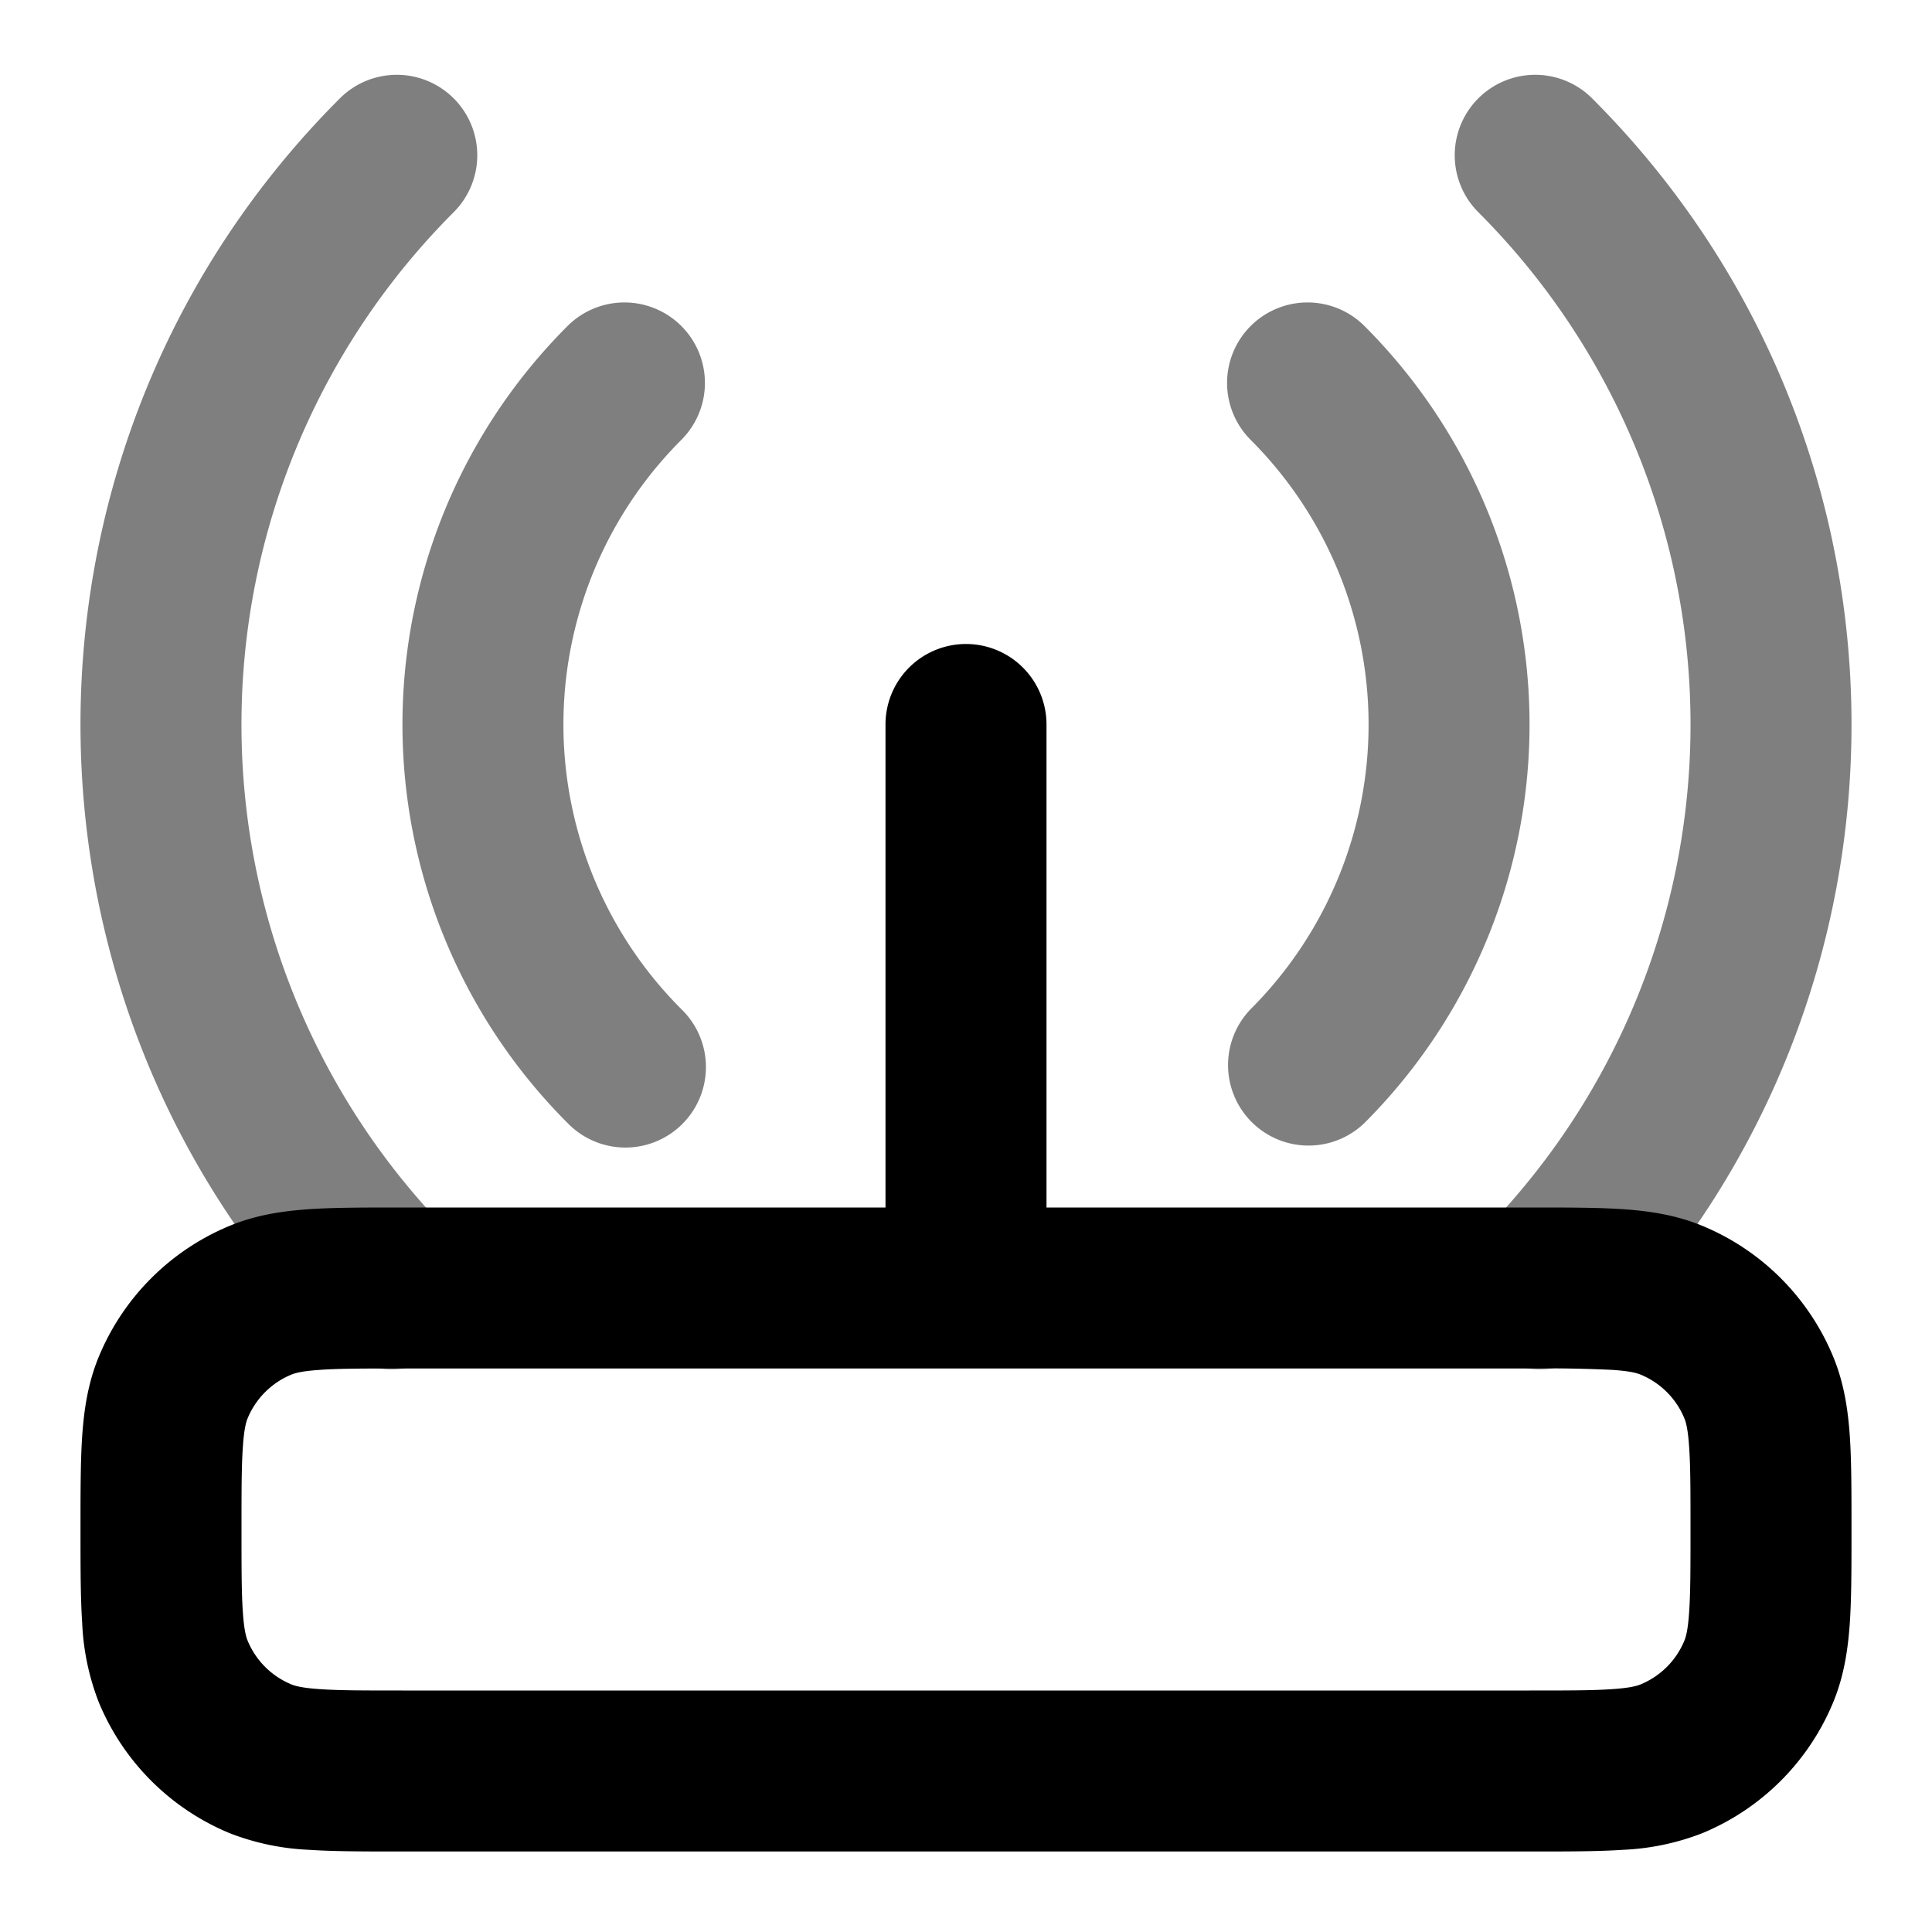 <svg xmlns="http://www.w3.org/2000/svg" width="24" height="24" viewBox="0 0 24 24">
  <path fill-rule="evenodd" d="M5.636 1.222a1 1 0 0 1 0 1.414A9 9 0 0 0 5.572 15.3a1 1 0 1 1-1.428 1.4C-.074 12.398-.048 5.492 4.222 1.222a1 1 0 0 1 1.414 0Zm12.728 0a1 1 0 0 1 1.414 0c4.27 4.27 4.296 11.176.078 15.478a1 1 0 1 1-1.428-1.4 9 9 0 0 0-.064-12.664 1 1 0 0 1 0-1.414Zm-9.9 2.828a1 1 0 0 1 0 1.414 5 5 0 0 0 0 7.072A1 1 0 1 1 7.05 13.95a7 7 0 0 1 0-9.9 1 1 0 0 1 1.414 0Zm7.072 0a1 1 0 0 1 1.414 0 7 7 0 0 1 0 9.9 1 1 0 0 1-1.414-1.414 5 5 0 0 0 0-7.072 1 1 0 0 1 0-1.414Z" clip-rule="evenodd" opacity=".5"/>
  <path fill-rule="evenodd" d="M12 8a1 1 0 0 1 1 1v6h6.032c.439 0 .817 0 1.13.021.33.023.66.072.986.207a3 3 0 0 1 1.624 1.624c.135.326.184.656.207.986.021.313.021.691.021 1.13v.064c0 .439 0 .817-.021 1.13-.023.33-.072.66-.207.986a3 3 0 0 1-1.624 1.624 3.073 3.073 0 0 1-.986.207c-.313.021-.691.021-1.13.021H4.968c-.439 0-.817 0-1.13-.021a3.072 3.072 0 0 1-.986-.207 3 3 0 0 1-1.624-1.624 3.07 3.07 0 0 1-.207-.986C1 19.85 1 19.471 1 19.032v-.064c0-.439 0-.817.021-1.13.023-.33.072-.66.207-.986a3 3 0 0 1 1.624-1.624c.326-.135.656-.184.986-.207C4.15 15 4.529 15 4.968 15H11V9a1 1 0 0 1 1-1Zm-7 9c-.48 0-.79 0-1.026.017-.228.015-.315.042-.357.06a1 1 0 0 0-.54.54c-.018.042-.045.129-.06.357C3 18.21 3 18.52 3 19s0 .79.017 1.026c.015.228.042.315.06.357a1 1 0 0 0 .54.54c.042.018.129.045.357.06C4.21 21 4.52 21 5 21h14c.48 0 .79 0 1.026-.017.228-.015.315-.042.357-.06a1 1 0 0 0 .54-.54c.018-.042.045-.129.06-.357C21 19.79 21 19.48 21 19s0-.79-.017-1.026c-.015-.228-.042-.315-.06-.357a1 1 0 0 0-.54-.54c-.042-.018-.129-.045-.357-.06A16.885 16.885 0 0 0 19 17H5Z" clip-rule="evenodd"/>
</svg>
